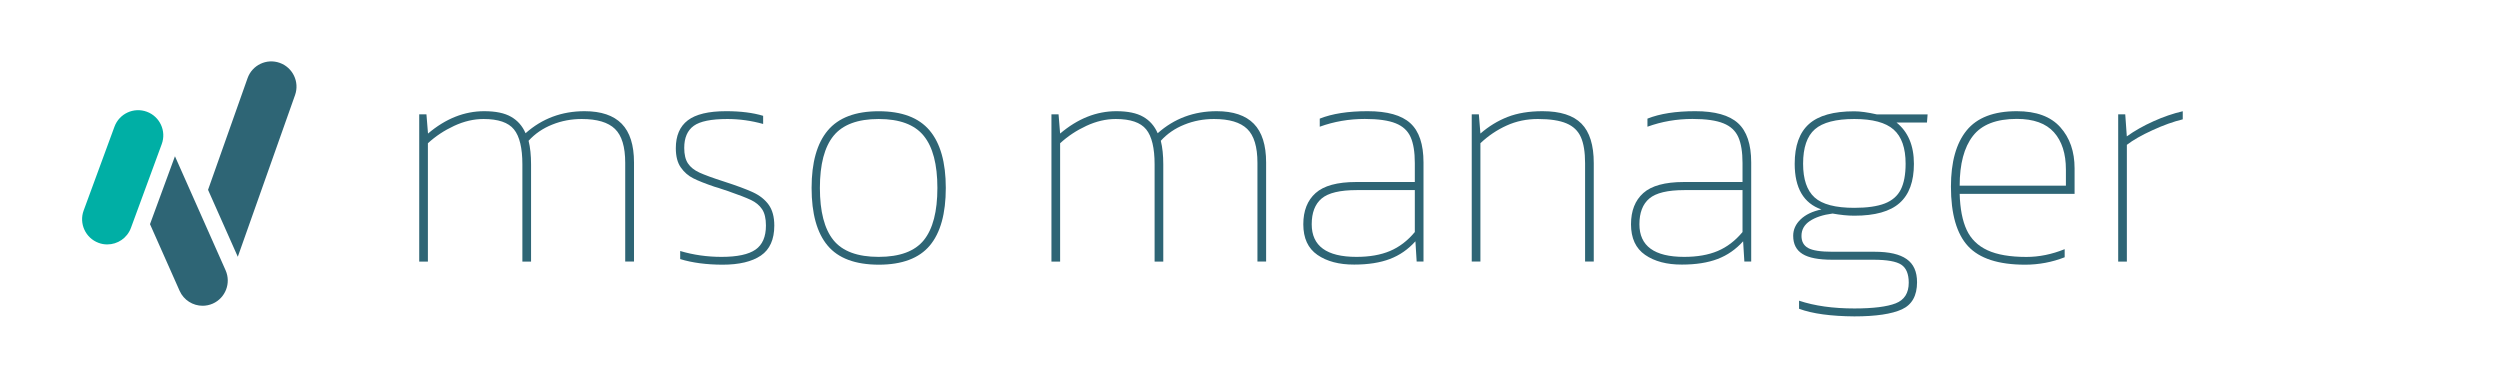 <?xml version="1.0" encoding="utf-8"?>
<!-- Generator: Adobe Illustrator 26.0.3, SVG Export Plug-In . SVG Version: 6.00 Build 0)  -->
<svg version="1.1" id="Calque_1" xmlns="http://www.w3.org/2000/svg" xmlns:xlink="http://www.w3.org/1999/xlink" x="0px" y="0px"
	 viewBox="0 0 463.84 70.87" style="enable-background:new 0 0 463.84 70.87;" xml:space="preserve">
<style type="text/css">
	.st0{fill:#2E6575;}
	.st1{fill:#00AFA5;}
</style>
<g>
	<g>
		<path class="st0" d="M77.79,21.21h1.33l0.29,3.57c3.27-2.77,6.74-4.15,10.43-4.15c2.11,0,3.78,0.34,4.99,1.04
			c1.21,0.69,2.1,1.71,2.68,3.05c3.07-2.73,6.72-4.09,10.95-4.09c3.07,0,5.37,0.78,6.89,2.33c1.52,1.56,2.28,3.95,2.28,7.18v18.38
			H116V30.2c0-2.96-0.63-5.05-1.9-6.28c-1.27-1.23-3.32-1.84-6.17-1.84c-1.92,0-3.75,0.34-5.48,1.04c-1.73,0.69-3.19,1.69-4.38,3
			c0.31,1.23,0.46,2.69,0.46,4.38v18.04h-1.61V30.49c0-3.03-0.52-5.2-1.56-6.48c-1.04-1.29-2.92-1.93-5.65-1.93
			c-1.81,0-3.62,0.42-5.45,1.27c-1.83,0.85-3.45,1.92-4.87,3.23v21.96h-1.61V21.21z"/>
		<path class="st0" d="M126.2,48.07v-1.5c2.46,0.73,5.01,1.09,7.67,1.09c2.92,0,5.02-0.45,6.31-1.35c1.29-0.9,1.93-2.39,1.93-4.47
			c0-1.31-0.24-2.31-0.72-3.03c-0.48-0.71-1.16-1.28-2.05-1.7c-0.88-0.42-2.32-0.98-4.32-1.67l-1.21-0.4
			c-0.19-0.08-0.62-0.21-1.27-0.4c-1.69-0.58-3-1.09-3.92-1.56c-0.92-0.46-1.69-1.13-2.31-2.02c-0.62-0.88-0.92-2.07-0.92-3.57
			c0-2.31,0.74-4.03,2.22-5.16c1.48-1.13,3.85-1.7,7.12-1.7c2.69,0,4.98,0.29,6.86,0.86V23c-2.19-0.61-4.4-0.92-6.63-0.92
			c-3,0-5.08,0.42-6.25,1.27c-1.17,0.85-1.76,2.21-1.76,4.09c0,1.23,0.23,2.19,0.69,2.88c0.46,0.69,1.17,1.26,2.13,1.7
			c0.96,0.44,2.46,0.99,4.49,1.64c2.38,0.77,4.2,1.44,5.45,2.02c1.25,0.58,2.22,1.35,2.91,2.31c0.69,0.96,1.04,2.25,1.04,3.86
			c0,2.57-0.83,4.43-2.48,5.56c-1.65,1.13-4.03,1.7-7.15,1.7C131.08,49.1,128.46,48.76,126.2,48.07z"/>
		<path class="st0" d="M153.55,45.56c-1.98-2.36-2.97-5.93-2.97-10.69c0-4.73,1-8.28,3-10.66c2-2.38,5.15-3.57,9.45-3.57
			c4.3,0,7.45,1.19,9.45,3.57c2,2.38,3,5.94,3,10.66c0,4.76-0.99,8.33-2.97,10.69c-1.98,2.36-5.14,3.55-9.48,3.55
			C158.68,49.1,155.52,47.92,153.55,45.56z M171.41,44.55c1.67-2.08,2.51-5.3,2.51-9.68c0-4.38-0.85-7.61-2.54-9.68
			c-1.69-2.08-4.48-3.11-8.36-3.11c-3.88,0-6.67,1.04-8.36,3.11c-1.69,2.08-2.54,5.3-2.54,9.68c0,4.38,0.84,7.61,2.51,9.68
			c1.67,2.07,4.47,3.11,8.39,3.11C166.94,47.66,169.74,46.62,171.41,44.55z"/>
		<path class="st0" d="M195.07,21.21h1.33l0.29,3.57c3.27-2.77,6.74-4.15,10.43-4.15c2.11,0,3.78,0.34,4.99,1.04
			c1.21,0.69,2.1,1.71,2.68,3.05c3.07-2.73,6.72-4.09,10.95-4.09c3.07,0,5.37,0.78,6.89,2.33c1.52,1.56,2.28,3.95,2.28,7.18v18.38
			h-1.61V30.2c0-2.96-0.63-5.05-1.9-6.28c-1.27-1.23-3.32-1.84-6.17-1.84c-1.92,0-3.75,0.34-5.48,1.04c-1.73,0.69-3.19,1.69-4.38,3
			c0.31,1.23,0.46,2.69,0.46,4.38v18.04h-1.61V30.49c0-3.03-0.52-5.2-1.56-6.48c-1.04-1.29-2.92-1.93-5.65-1.93
			c-1.81,0-3.62,0.42-5.45,1.27c-1.83,0.85-3.45,1.92-4.87,3.23v21.96h-1.61V21.21z"/>
		<path class="st0" d="M244.43,47.29c-1.75-1.21-2.62-3.1-2.62-5.68c0-2.5,0.76-4.43,2.28-5.79c1.52-1.36,4.02-2.05,7.52-2.05h10.89
			v-3.52c0-2.03-0.26-3.64-0.78-4.81c-0.52-1.17-1.44-2.03-2.77-2.56c-1.33-0.54-3.24-0.81-5.73-0.81c-2.92,0-5.71,0.48-8.36,1.44
			v-1.5c2.31-0.92,5.26-1.38,8.88-1.38c3.65,0,6.29,0.74,7.92,2.22c1.63,1.48,2.45,3.91,2.45,7.29v18.38h-1.27l-0.23-3.75
			c-1.35,1.5-2.92,2.59-4.73,3.28c-1.81,0.69-4.02,1.04-6.63,1.04C248.46,49.1,246.18,48.5,244.43,47.29z M257.89,46.57
			c1.73-0.73,3.27-1.9,4.61-3.52v-7.78h-10.78c-3.11,0-5.28,0.52-6.51,1.56c-1.23,1.04-1.84,2.63-1.84,4.78
			c0,4.03,2.77,6.05,8.3,6.05C254.09,47.66,256.16,47.3,257.89,46.57z"/>
		<path class="st0" d="M273.05,21.21h1.33l0.29,3.57c1.54-1.34,3.22-2.37,5.04-3.08c1.82-0.71,3.99-1.07,6.48-1.07
			c3.3,0,5.71,0.77,7.23,2.31c1.52,1.54,2.28,3.98,2.28,7.32v18.27h-1.61V30.26c0-2.03-0.26-3.64-0.78-4.81
			c-0.52-1.17-1.41-2.03-2.68-2.56c-1.27-0.54-3.04-0.81-5.3-0.81c-2.07,0-4.01,0.4-5.79,1.21c-1.79,0.81-3.41,1.9-4.87,3.28v21.96
			h-1.61V21.21z"/>
		<path class="st0" d="M305.23,47.29c-1.75-1.21-2.62-3.1-2.62-5.68c0-2.5,0.76-4.43,2.28-5.79c1.52-1.36,4.02-2.05,7.52-2.05h10.89
			v-3.52c0-2.03-0.26-3.64-0.78-4.81c-0.52-1.17-1.44-2.03-2.77-2.56c-1.33-0.54-3.24-0.81-5.73-0.81c-2.92,0-5.71,0.48-8.36,1.44
			v-1.5c2.31-0.92,5.26-1.38,8.88-1.38c3.65,0,6.29,0.74,7.92,2.22c1.63,1.48,2.45,3.91,2.45,7.29v18.38h-1.27l-0.23-3.75
			c-1.35,1.5-2.92,2.59-4.73,3.28c-1.81,0.69-4.02,1.04-6.63,1.04C309.26,49.1,306.98,48.5,305.23,47.29z M318.69,46.57
			c1.73-0.73,3.27-1.9,4.61-3.52v-7.78h-10.78c-3.11,0-5.28,0.52-6.51,1.56c-1.23,1.04-1.84,2.63-1.84,4.78
			c0,4.03,2.77,6.05,8.3,6.05C314.89,47.66,316.96,47.3,318.69,46.57z"/>
		<path class="st0" d="M333.79,57.29v-1.5c2.88,0.96,6.3,1.44,10.26,1.44c3.5,0,6.05-0.32,7.67-0.95c1.61-0.63,2.42-1.91,2.42-3.83
			c0-1.61-0.46-2.73-1.38-3.34c-0.92-0.61-2.65-0.92-5.19-0.92h-7.61c-2.54,0-4.38-0.35-5.53-1.07c-1.15-0.71-1.73-1.83-1.73-3.37
			c0-1.15,0.46-2.17,1.38-3.05c0.92-0.88,2.21-1.5,3.86-1.84c-3.31-1.15-4.96-3.98-4.96-8.47c0-3.34,0.88-5.8,2.65-7.38
			c1.77-1.58,4.57-2.36,8.41-2.36c1.08,0,2.48,0.19,4.21,0.58h9.39l-0.12,1.5h-5.65c2.15,1.73,3.23,4.28,3.23,7.67
			c0,3.27-0.88,5.69-2.65,7.26c-1.77,1.58-4.57,2.36-8.41,2.36c-1.23,0-2.57-0.14-4.03-0.4c-1.77,0.23-3.17,0.69-4.21,1.38
			c-1.04,0.69-1.56,1.61-1.56,2.77c0,1.04,0.41,1.79,1.24,2.25c0.83,0.46,2.33,0.69,4.52,0.69h7.84c2.65,0,4.62,0.45,5.91,1.36
			c1.29,0.9,1.93,2.33,1.93,4.29c0,2.5-0.94,4.18-2.82,5.04c-1.88,0.86-4.82,1.3-8.82,1.3C339.71,58.67,336.29,58.21,333.79,57.29z
			 M349.7,37.75c1.38-0.54,2.37-1.4,2.97-2.59c0.59-1.19,0.89-2.78,0.89-4.78c0-2.92-0.74-5.03-2.22-6.34
			c-1.48-1.31-3.91-1.96-7.29-1.96c-3.42,0-5.86,0.63-7.32,1.9c-1.46,1.27-2.19,3.4-2.19,6.4c0,2.88,0.71,4.97,2.13,6.25
			c1.42,1.29,3.88,1.93,7.38,1.93C346.43,38.56,348.31,38.29,349.7,37.75z"/>
		<path class="st0" d="M365.14,45.67c-2.11-2.29-3.17-5.97-3.17-11.04c0-4.57,0.97-8.05,2.91-10.43c1.94-2.38,5.04-3.57,9.31-3.57
			c3.61,0,6.3,0.99,8.07,2.97c1.77,1.98,2.65,4.52,2.65,7.64v4.73h-21.32c0.08,2.77,0.51,4.99,1.3,6.69
			c0.79,1.69,2.08,2.95,3.86,3.77c1.79,0.83,4.2,1.24,7.23,1.24c2.34,0,4.71-0.48,7.09-1.44v1.5c-2.34,0.92-4.8,1.38-7.38,1.38
			C370.77,49.1,367.26,47.96,365.14,45.67z M383.3,34.46v-3c0-2.96-0.74-5.26-2.22-6.92c-1.48-1.65-3.77-2.48-6.89-2.48
			c-3.8,0-6.52,1.06-8.15,3.17c-1.63,2.11-2.45,5.19-2.45,9.22H383.3z"/>
		<path class="st0" d="M392.98,21.21h1.33l0.29,4.09c1.46-1.04,3.1-1.97,4.93-2.79c1.83-0.83,3.64-1.45,5.45-1.87v1.5
			c-1.73,0.42-3.6,1.09-5.62,2.02c-2.02,0.92-3.6,1.83-4.75,2.71v21.67h-1.61V21.21z"/>
	</g>
	<g>
		<g>
			<path class="st0" d="M51.89,11.66c-2.43-0.86-5.1,0.41-5.96,2.85l-7.33,20.71l5.52,12.42l10.63-30.02
				C55.6,15.19,54.32,12.52,51.89,11.66z"/>
		</g>
		<g>
			<path class="st1" d="M19.9,45.35c-0.54,0-1.08-0.09-1.61-0.29c-2.42-0.89-3.66-3.58-2.77-6l5.72-15.56
				c0.89-2.42,3.58-3.66,6-2.77c2.42,0.89,3.66,3.58,2.77,6l-5.72,15.56C23.59,44.18,21.81,45.35,19.9,45.35z"/>
			<g>
				<path class="st0" d="M41.86,50.16l-9.4-21.17l-4.63,12.6l5.49,12.36c0.77,1.74,2.48,2.78,4.27,2.78c0.63,0,1.28-0.13,1.89-0.4
					C41.84,55.28,42.9,52.52,41.86,50.16z"/>
			</g>
		</g>
	</g>
</g>
</svg>
